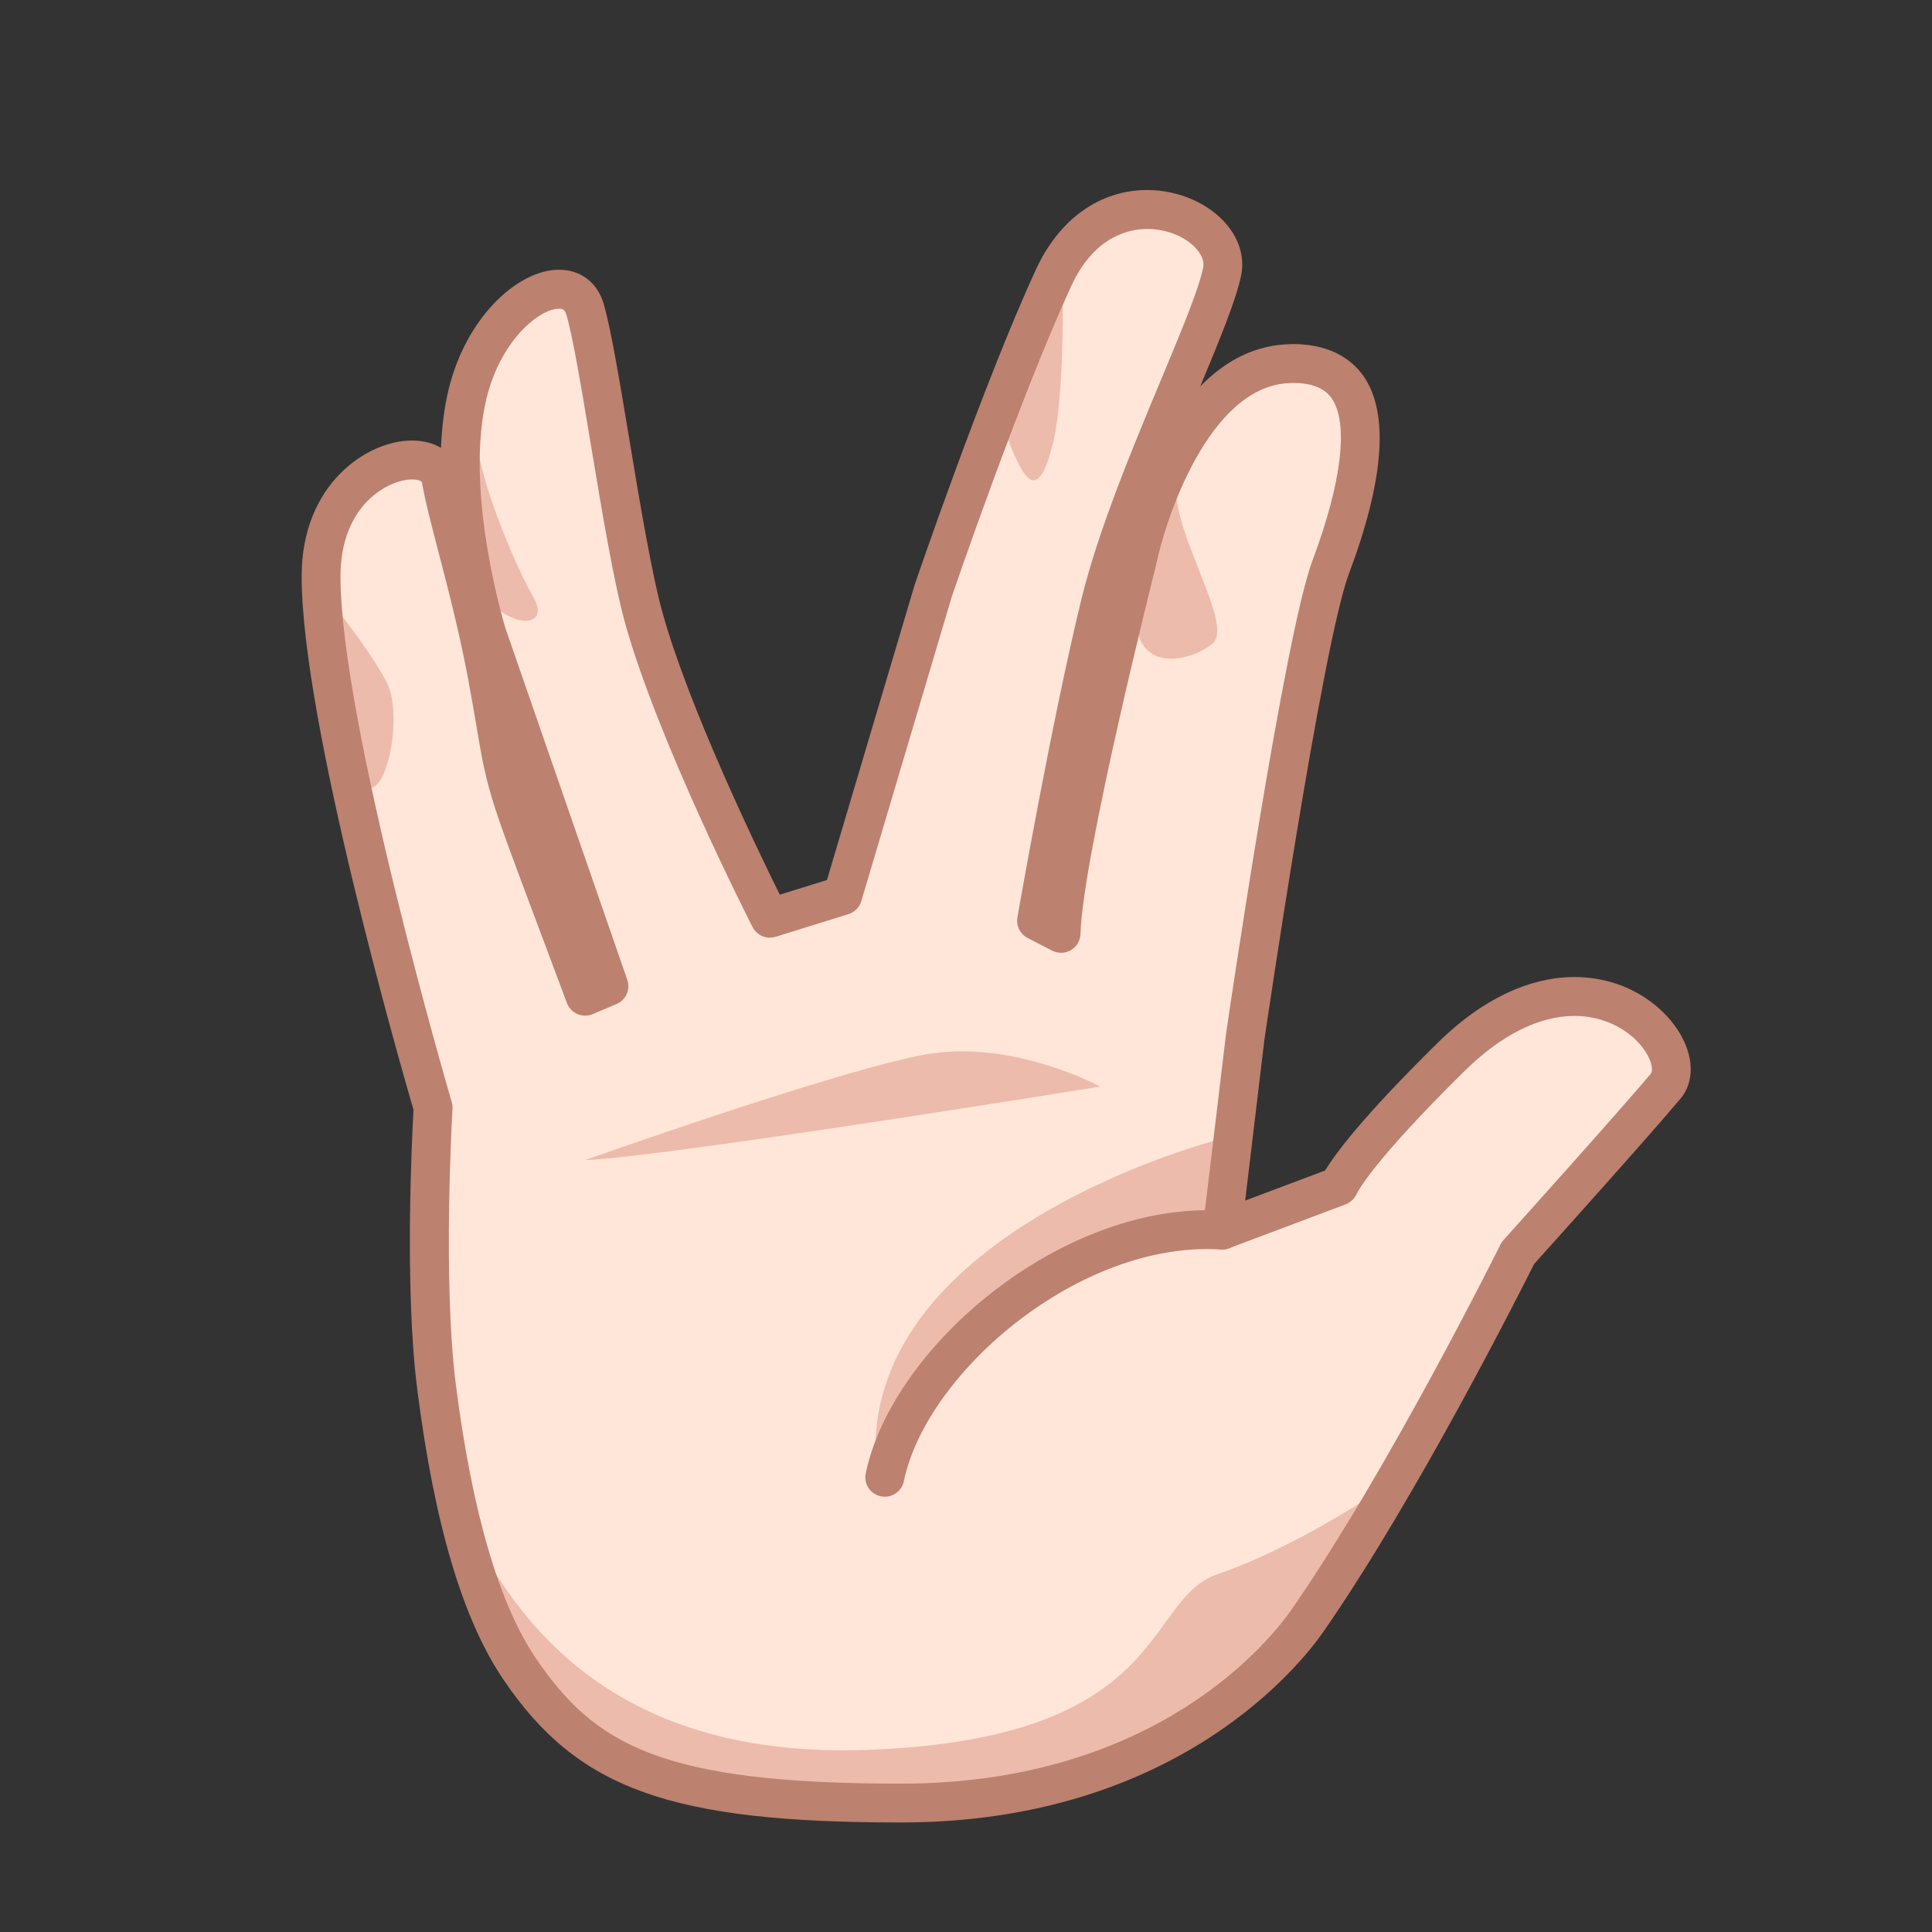 <?xml version="1.0" encoding="utf-8"?>
<!-- Generator: Adobe Illustrator 18.0.0, SVG Export Plug-In . SVG Version: 6.00 Build 0)  -->
<!DOCTYPE svg PUBLIC "-//W3C//DTD SVG 1.1//EN" "http://www.w3.org/Graphics/SVG/1.1/DTD/svg11.dtd">
<svg version="1.1" id="レイヤー_1" xmlns="http://www.w3.org/2000/svg" xmlns:xlink="http://www.w3.org/1999/xlink" x="0px"
	 y="0px" width="64px" height="64px" viewBox="0 0 64 64" style="enable-background:new 0 0 64 64;" xml:space="preserve">
<rect x="0" y="0" width="64" height="64" fill="#333333" stroke="none"/>
<g id="RAISED_HAND_WITH_PART_BETWEEN_MIDDLE">
	<path style="fill:#FFE6D9;" d="M29.845,59.729c8.113,0,12.212-4.234,13.47-6.047
		c3.29-4.744,6.964-12.169,6.964-12.169s3.828-4.254,4.898-5.532
		c1.071-1.278-2.604-5.404-7.117-0.959c-3.316,3.267-3.711,4.271-3.711,4.271
		l-3.866,1.455L41.25,34.334c0,0,1.912-13.098,2.83-15.547
		c0.919-2.449,2.185-6.964-1.471-6.734c-3.656,0.229-4.958,6.582-4.958,6.582
		s-2.43,9.608-2.506,12.286L34.333,30.5c0,0,1.786-6.294,2.112-10.5
		c0.327-4.206,3.656-9.163,4.038-11c0.382-1.837-3.827-3.619-5.587,0.208
		C33.136,13.035,30.917,19.556,30.917,19.556l-3.004,10.11l-2.412,0.75
		c0,0-4.096-6.833-4.167-9.917c-0.071-3.083-1.802-8.489-1.955-10.25
		c-0.153-1.76-3.254-0.27-3.943,3.021C14.747,16.561,16.125,21,16.125,21
		l4.042,11.667L19.379,33c-2.858-7.652-2.522-6.473-3.119-9.968
		c-0.536-3.138-1.415-5.78-1.645-7.158c-0.229-1.377-3.979-0.613-3.98,3.214
		c-0.002,4.975,3.711,17.602,3.711,17.602s-0.344,5.665,0.115,9.262
		c0.459,3.596,1.265,7.14,2.755,9.336C19.443,58.571,22.115,59.729,29.845,59.729z"
		/>
	<path style="fill:#EDBBAB;" d="M15.15,49.943c1.148,1.825,3.571,8.396,13.596,8.024
		C38.771,57.596,37.865,52.994,40.322,52.152c2.457-0.843,4.983-2.526,4.983-2.526
		s-2.757,10.026-17.183,10.103C15.534,59.881,15.15,49.943,15.15,49.943z"/>
	<path style="fill:#EDBBAB;" d="M19.379,38.431c0,0,8.343-2.966,11.25-3.495
		c2.908-0.531,5.816,1.059,5.816,1.059S22.057,38.325,19.379,38.431z"/>
	<path style="fill:#EDBBAB;" d="M40.322,37.764c0,0-11.576,2.969-11.319,10.485
		c0,0,5.128-7.272,11.48-7.884L40.322,37.764z"/>
	<path style="fill:#EDBBAB;" d="M38.953,16.104c-0.076,1.607,1.913,4.592,1.224,5.204
		c-0.688,0.613-2.754,1.115-2.525-1.224C37.88,17.745,38.953,16.104,38.953,16.104z"
		/>
	<path style="fill:#EDBBAB;" d="M35.206,9.625c0,0,0.052,3.508-0.31,4.996
		C34.419,16.586,33.989,16.016,33.5,14.833C32.597,12.651,35.206,9.625,35.206,9.625z"
		/>
	<path style="fill:#EDBBAB;" d="M15.818,14.425c-0.077,1.148,1.225,4.28,1.845,5.347
		c0.765,1.314-1.566,1.057-2.28-1.265C14.67,16.186,15.818,14.425,15.818,14.425
		z"/>
	<path style="fill:#EDBBAB;" d="M10.645,19.556c0,0,1.368,1.599,2.133,2.977
		c0.765,1.377-0.334,5.314-1.066,2.678C10.979,22.576,10.645,19.556,10.645,19.556z"/>
	<path style="fill:#BC816F;" d="M29.845,60.372c-7.631,0-10.707-1.103-13.161-4.722
		c-1.354-1.995-2.29-5.141-2.861-9.616c-0.431-3.377-0.173-8.428-0.125-9.269
		c-0.387-1.326-3.708-12.856-3.706-17.677c0-3.066,2.18-4.495,3.653-4.495
		c0.372,0,0.701,0.087,0.964,0.243c0.022-0.578,0.083-1.152,0.198-1.699
		c0.543-2.595,2.347-4.202,3.707-4.202c0.722,0,1.277,0.423,1.484,1.132
		c0.241,0.825,0.521,2.516,0.847,4.473c0.349,2.104,0.746,4.487,1.109,5.784
		c0.881,3.144,3.134,7.811,3.878,9.313l1.562-0.485l2.906-9.781
		c0.03-0.089,2.258-6.621,4.012-10.434c0.772-1.679,2.117-2.642,3.69-2.642
		c1.052,0,2.071,0.451,2.661,1.175c0.408,0.502,0.568,1.092,0.45,1.659
		c-0.165,0.795-0.685,2.066-1.354,3.672c0.748-0.768,1.675-1.321,2.81-1.393
		c1.468-0.09,2.238,0.53,2.599,1.05c0.85,1.227,0.687,3.432-0.485,6.553
		c-0.883,2.357-2.776,15.284-2.796,15.414l-0.639,5.346l2.649-0.997
		c0.308-0.514,1.197-1.735,3.711-4.213c1.843-1.815,3.486-2.196,4.541-2.196
		c1.826,0,3.143,1.07,3.638,2.13c0.33,0.707,0.287,1.416-0.116,1.896
		c-1.005,1.201-4.351,4.925-4.854,5.484c-0.409,0.819-3.876,7.707-6.972,12.171
		C43.111,55.104,38.992,60.372,29.845,60.372z M13.645,15.882
		c-0.741,0-2.365,0.808-2.366,3.207c-0.001,4.826,3.648,17.296,3.686,17.421
		c0.021,0.071,0.029,0.146,0.025,0.221c-0.003,0.056-0.335,5.646,0.111,9.141
		c0.538,4.211,1.429,7.258,2.649,9.057c1.95,2.875,4.159,4.157,12.096,4.157
		c8.506,0,12.273-4.807,12.941-5.771c3.225-4.649,6.88-12.014,6.916-12.087
		c0.026-0.053,0.06-0.102,0.099-0.146c0.038-0.042,3.833-4.26,4.884-5.515
		c0.056-0.067,0.06-0.26-0.064-0.525c-0.312-0.669-1.218-1.388-2.471-1.388
		c-1.167,0-2.425,0.631-3.637,1.826c-3.071,3.025-3.553,4.025-3.571,4.066
		c-0.071,0.153-0.207,0.289-0.365,0.349l-3.866,1.455
		c-0.209,0.078-0.447,0.042-0.624-0.096c-0.177-0.139-0.269-0.36-0.242-0.583
		l0.767-6.414c0.081-0.555,1.936-13.211,2.867-15.697
		c0.972-2.589,1.201-4.545,0.632-5.368c-0.094-0.135-0.422-0.566-1.46-0.498
		c-2.596,0.163-4.033,4.436-4.367,6.068c-0.031,0.124-2.42,9.598-2.493,12.175
		c-0.006,0.222-0.126,0.424-0.316,0.537c-0.191,0.112-0.427,0.118-0.623,0.017
		l-0.812-0.42c-0.25-0.129-0.387-0.405-0.338-0.682
		c0.011-0.064,1.128-6.47,2.121-10.542c0.553-2.27,1.694-5.007,2.611-7.206
		c0.682-1.633,1.27-3.043,1.422-3.772c0.048-0.231-0.077-0.446-0.189-0.584
		c-0.346-0.425-0.999-0.7-1.662-0.7c-0.616,0-1.764,0.246-2.521,1.893
		c-1.727,3.753-3.934,10.222-3.956,10.287l-2.997,10.086
		c-0.061,0.206-0.221,0.367-0.426,0.431l-2.412,0.75
		c-0.299,0.092-0.622-0.043-0.764-0.322c-0.127-0.249-3.121-6.139-4.213-10.035
		c-0.382-1.364-0.767-3.681-1.14-5.921c-0.305-1.836-0.593-3.571-0.813-4.322
		c-0.051-0.175-0.121-0.206-0.248-0.206c-0.639,0-2.004,1.062-2.446,3.178
		c-0.647,3.091,0.66,7.364,0.673,7.407l4.036,11.646
		c0.111,0.32-0.045,0.671-0.357,0.804l-0.788,0.333
		c-0.161,0.068-0.344,0.066-0.505-0.001c-0.161-0.07-0.287-0.202-0.349-0.366
		l-0.965-2.577c-1.643-4.373-1.674-4.456-2.058-6.75L15.625,23.141
		c-0.314-1.842-0.751-3.518-1.102-4.864c-0.249-0.956-0.446-1.711-0.543-2.296
		C13.972,15.933,13.835,15.882,13.645,15.882z"/>
	<path style="fill:#BC816F;" d="M29.31,49.581c-0.043,0-0.087-0.004-0.131-0.014
		c-0.348-0.072-0.572-0.412-0.5-0.761c0.871-4.2,6.525-9.025,11.845-8.701
		c0.354,0.022,0.624,0.328,0.602,0.684c-0.022,0.354-0.31,0.628-0.684,0.602
		c-4.646-0.3-9.749,4.048-10.502,7.678
		C29.877,49.372,29.609,49.581,29.31,49.581z"/>
</g>
<g>
</g>
<g>
</g>
<g>
</g>
<g>
</g>
<g>
</g>
<g>
</g>
</svg>
